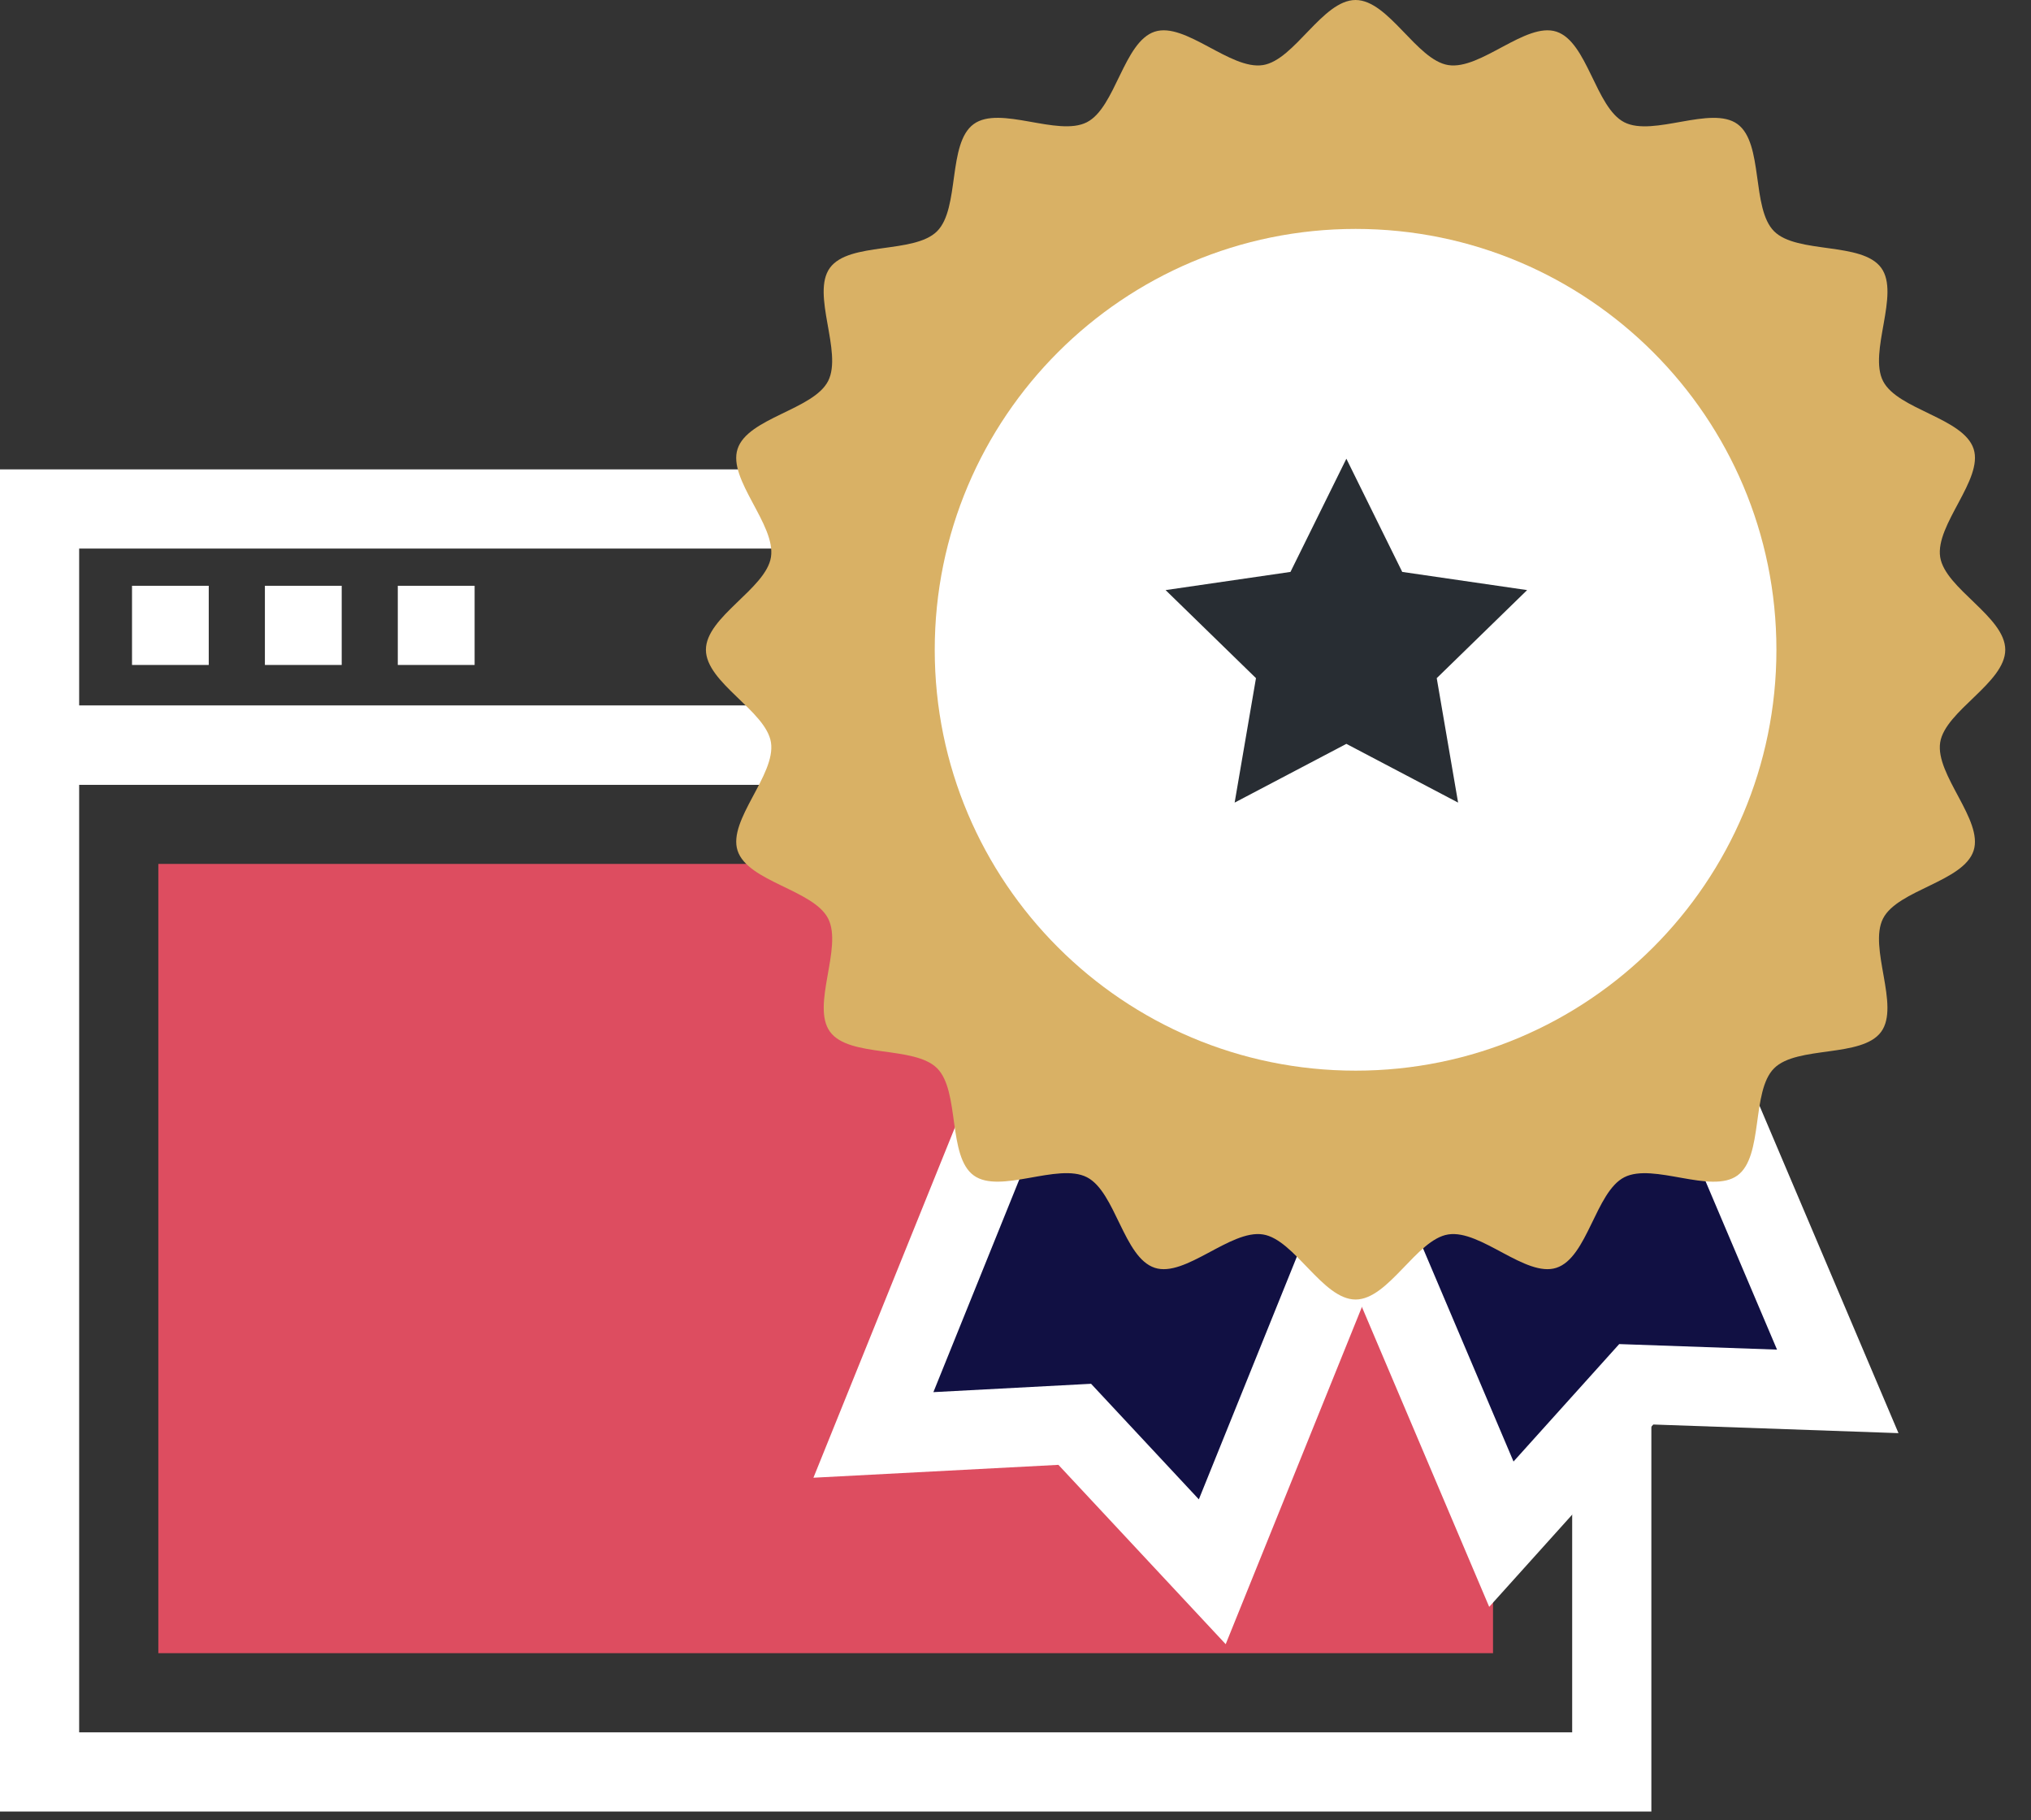<svg width="77" height="69" viewBox="0 0 77 69" fill="none" xmlns="http://www.w3.org/2000/svg">
<rect x="0" y="0" width="77" height="69" fill="#333333" stroke="none"/>
<path fill-rule="evenodd" clip-rule="evenodd" d="M62.607 68.671H0V26.748H62.607V68.671ZM3.001 65.669H59.605V29.748H3.001V65.669Z" fill="white"/>
<path fill-rule="evenodd" clip-rule="evenodd" d="M6.003 62.668V32.749H56.604V62.668H6.003Z" fill="#DD4D60"/>
<path fill-rule="evenodd" clip-rule="evenodd" d="M62.607 29.748H0V17.793H62.607V29.748ZM3.001 26.748H59.605V20.795H3.001V26.748Z" fill="white"/>
<path fill-rule="evenodd" clip-rule="evenodd" d="M7.914 25.207H5.005V22.206H7.914V25.207Z" fill="white"/>
<path fill-rule="evenodd" clip-rule="evenodd" d="M12.955 25.207H10.043V22.206H12.955V25.207Z" fill="white"/>
<path fill-rule="evenodd" clip-rule="evenodd" d="M17.994 25.207H15.081V22.206H17.994V25.207Z" fill="white"/>
<path fill-rule="evenodd" clip-rule="evenodd" d="M43.322 26.124L49.7 23.417L56.076 20.712L69.673 52.744L62.034 52.474L56.92 58.157L43.322 26.124Z" fill="#111043"/>
<path fill-rule="evenodd" clip-rule="evenodd" d="M56.459 60.912L41.355 25.329L56.87 18.744L71.976 54.327L62.681 54L56.459 60.912ZM45.289 26.92L57.381 55.403L61.388 50.951L67.371 51.161L55.28 22.679L45.289 26.92Z" fill="white"/>
<path fill-rule="evenodd" clip-rule="evenodd" d="M46.148 22.129L52.572 24.722L58.995 27.317L45.96 59.582L40.746 53.993L33.112 54.394L46.148 22.129Z" fill="#111043"/>
<path fill-rule="evenodd" clip-rule="evenodd" d="M46.469 62.327L40.127 55.529L30.839 56.017L45.32 20.174L60.948 26.487L46.469 62.327ZM41.365 52.456L45.451 56.837L57.041 28.146L46.979 24.081L35.387 52.773L41.365 52.456Z" fill="white"/>
<path fill-rule="evenodd" clip-rule="evenodd" d="M76.024 24.631C76.024 25.886 73.747 26.944 73.557 28.143C73.364 29.376 75.2 31.084 74.824 32.246C74.44 33.426 71.947 33.728 71.391 34.819C70.828 35.922 72.043 38.118 71.32 39.112C70.593 40.11 68.129 39.627 67.259 40.498C66.387 41.368 66.868 43.832 65.871 44.559C64.877 45.282 62.683 44.064 61.581 44.627C60.491 45.184 60.187 47.678 59.005 48.06C57.847 48.438 56.137 46.6 54.905 46.795C53.705 46.983 52.645 49.262 51.393 49.262C50.141 49.262 49.081 46.983 47.881 46.795C46.649 46.6 44.94 48.438 43.781 48.06C42.6 47.678 42.297 45.184 41.207 44.626C40.105 44.063 37.909 45.28 36.916 44.558C35.919 43.832 36.399 41.366 35.528 40.495C34.657 39.626 32.193 40.108 31.467 39.11C30.743 38.116 31.96 35.922 31.396 34.819C30.839 33.728 28.347 33.426 27.963 32.244C27.587 31.084 29.421 29.376 29.229 28.143C29.04 26.944 26.763 25.884 26.763 24.631C26.763 23.379 29.04 22.319 29.229 21.119C29.421 19.888 27.584 18.179 27.963 17.019C28.345 15.839 30.839 15.535 31.396 14.444C31.957 13.342 30.741 11.147 31.464 10.154C32.191 9.155 34.657 9.636 35.527 8.766C36.397 7.895 35.916 5.43 36.915 4.704C37.908 3.98 40.104 5.196 41.205 4.634C42.297 4.078 42.599 1.584 43.779 1.2C44.94 0.823 46.648 2.662 47.881 2.467C49.081 2.279 50.141 0 51.393 0C52.645 0 53.707 2.279 54.907 2.467C56.139 2.662 57.847 0.823 59.007 1.2C60.188 1.586 60.491 4.078 61.581 4.635C62.683 5.198 64.88 3.982 65.872 4.704C66.871 5.432 66.389 7.896 67.26 8.767C68.129 9.636 70.596 9.155 71.321 10.154C72.045 11.146 70.828 13.342 71.391 14.446C71.948 15.535 74.441 15.838 74.825 17.018C75.201 18.178 73.364 19.888 73.557 21.119C73.747 22.319 76.024 23.379 76.024 24.631Z" fill="#D9B165"/>
<path fill-rule="evenodd" clip-rule="evenodd" d="M67.348 24.631C67.348 33.443 60.204 40.586 51.395 40.586C42.582 40.586 35.438 33.443 35.438 24.631C35.438 15.821 42.582 8.678 51.395 8.678C60.204 8.678 67.348 15.821 67.348 24.631Z" fill="white"/>
<path fill-rule="evenodd" clip-rule="evenodd" d="M51.044 17.389L53.162 21.68L57.897 22.369L54.47 25.707L55.28 30.425L51.044 28.198L46.808 30.425L47.617 25.707L44.19 22.369L48.925 21.68L51.044 17.389Z" fill="#282D33"/>
</svg>

